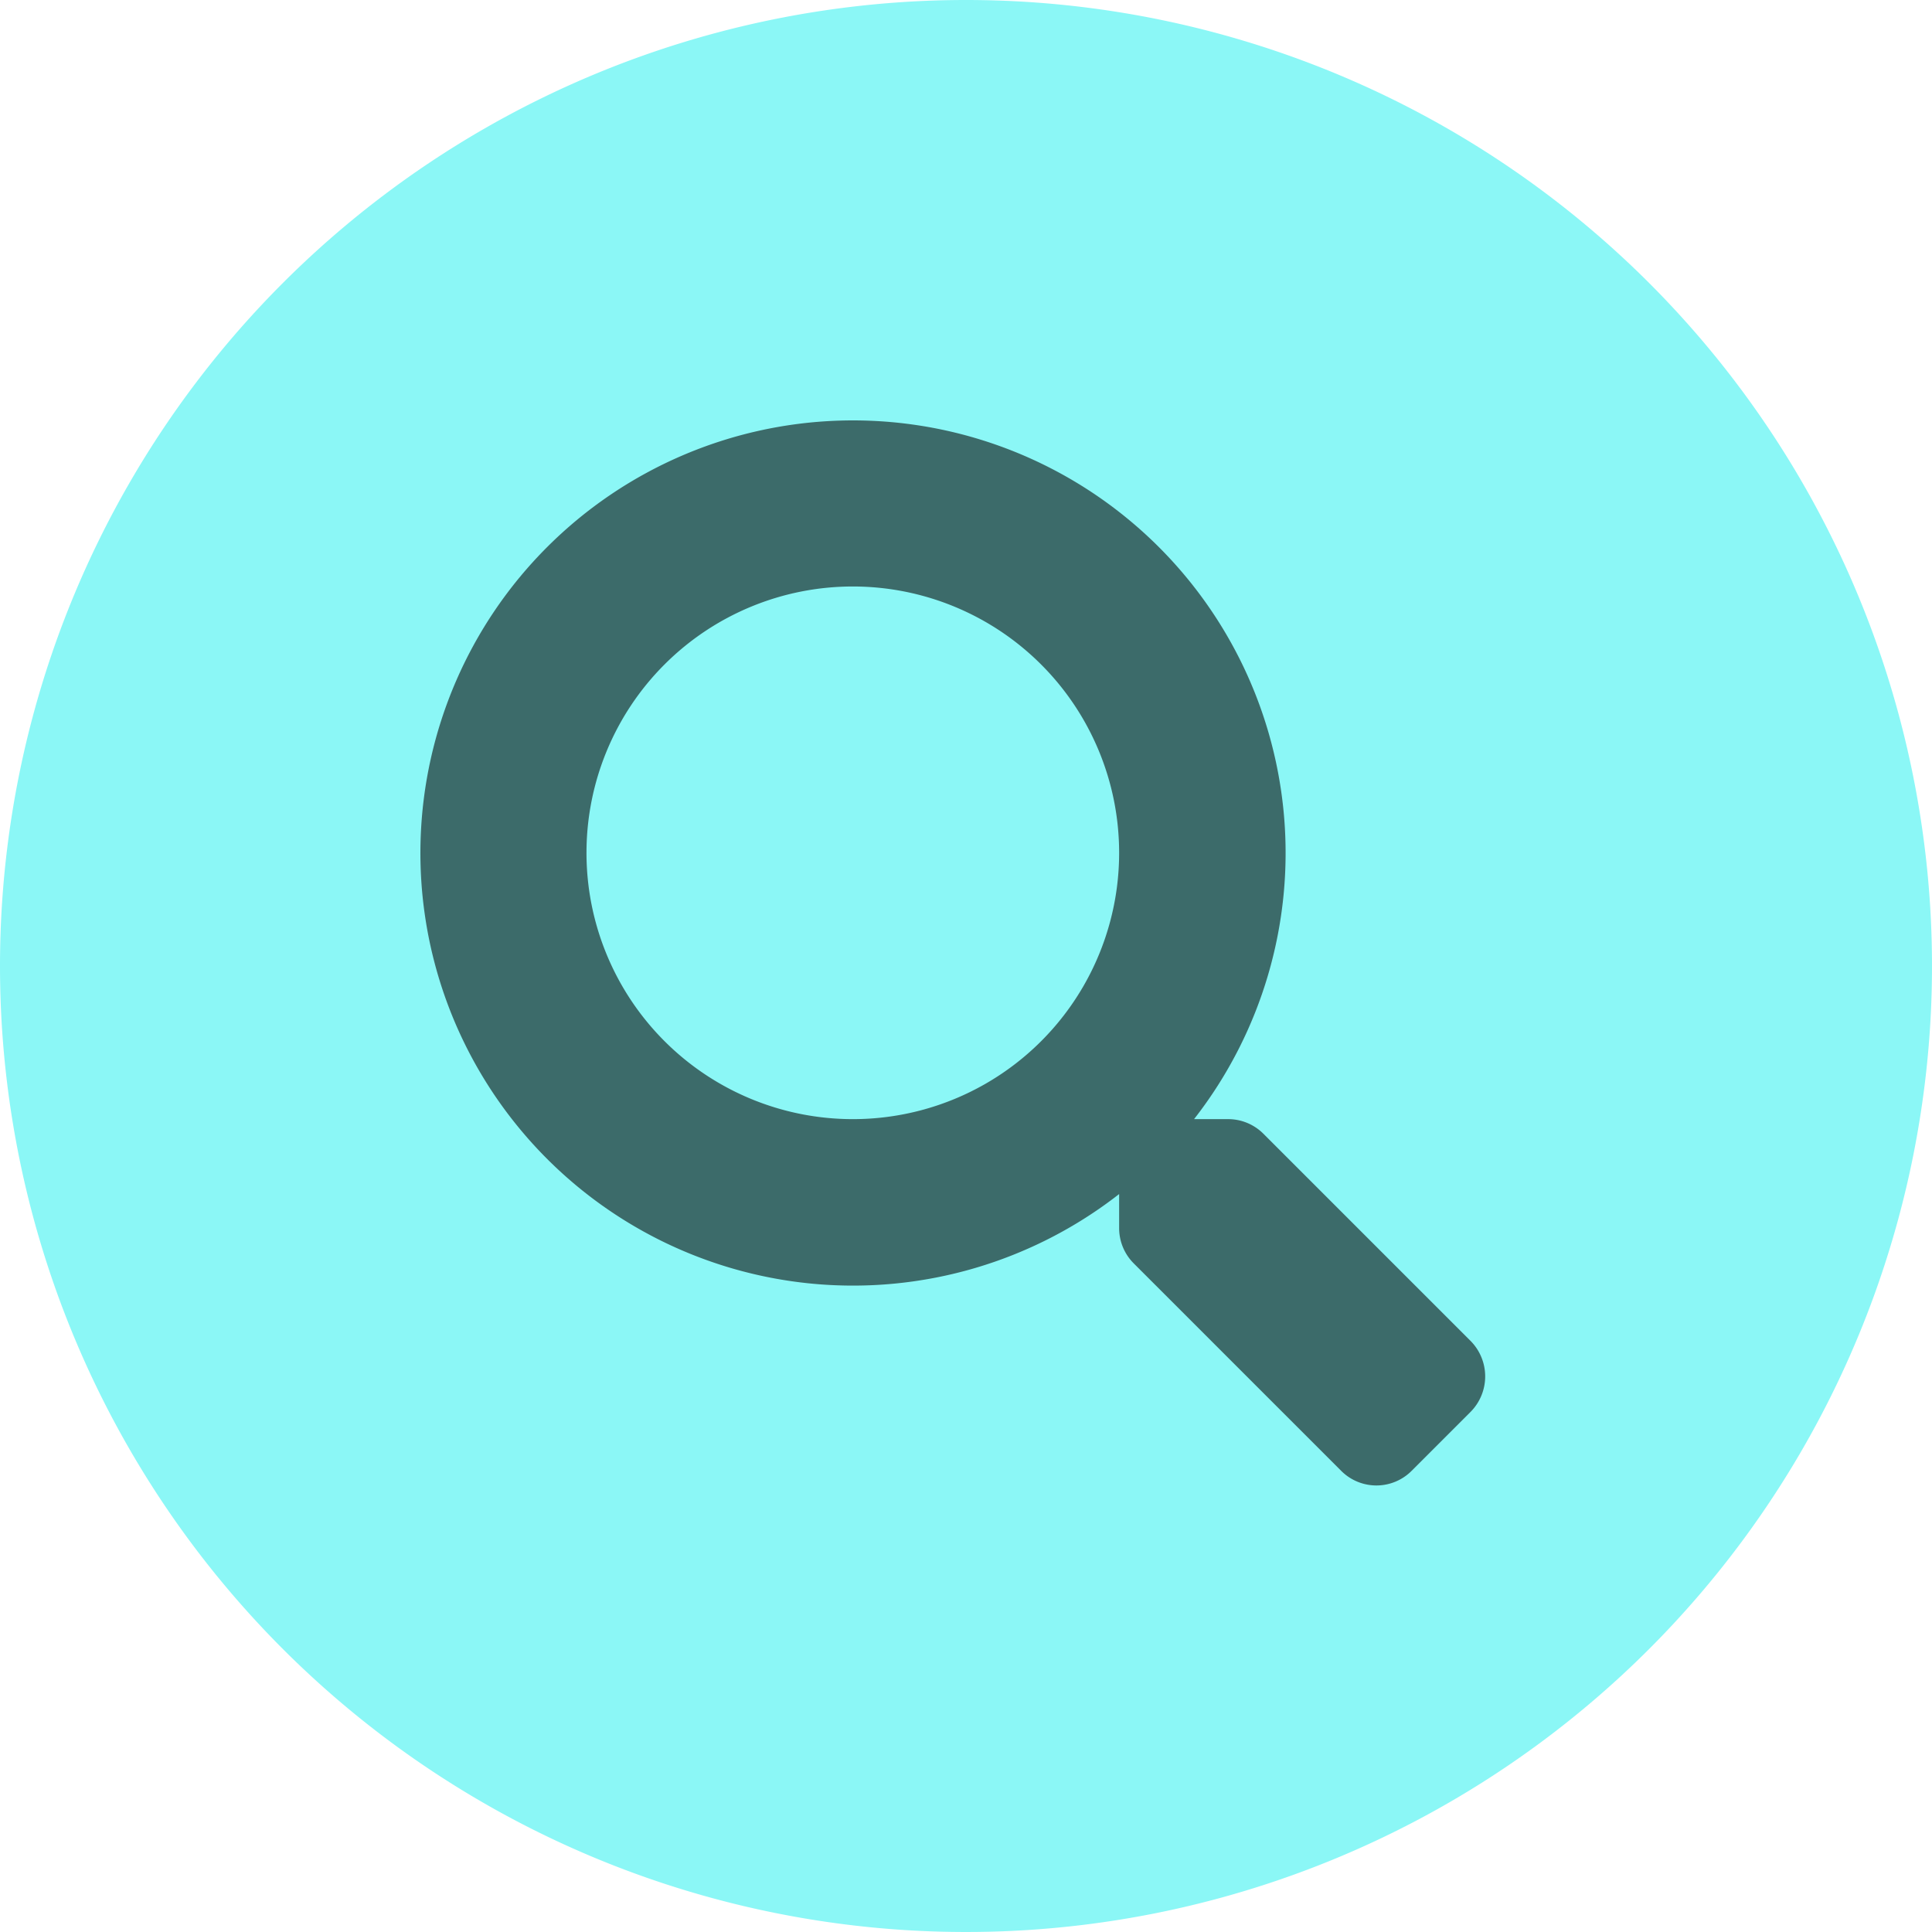 <svg xmlns="http://www.w3.org/2000/svg" width="46" height="46" viewBox="0 0 46 46"><defs><style>.a{fill:#8bf7f6;}.b{fill:#3c6b6a;}</style></defs><g transform="translate(-1573 -158)"><path class="a" d="M23,0A23,23,0,1,1,0,23,23,23,0,0,1,23,0Z" transform="translate(1573 158)"/><path class="b" d="M25.019,21.932l-4.939-4.939a1.188,1.188,0,0,0-.842-.347H18.43a10.3,10.3,0,1,0-1.784,1.784v.808a1.188,1.188,0,0,0,.347.842l4.939,4.939a1.184,1.184,0,0,0,1.679,0l1.4-1.4A1.2,1.2,0,0,0,25.019,21.932ZM10.3,16.646A6.341,6.341,0,1,1,16.646,10.3,6.338,6.338,0,0,1,10.3,16.646Z" transform="translate(1583 168)"/></g></svg>